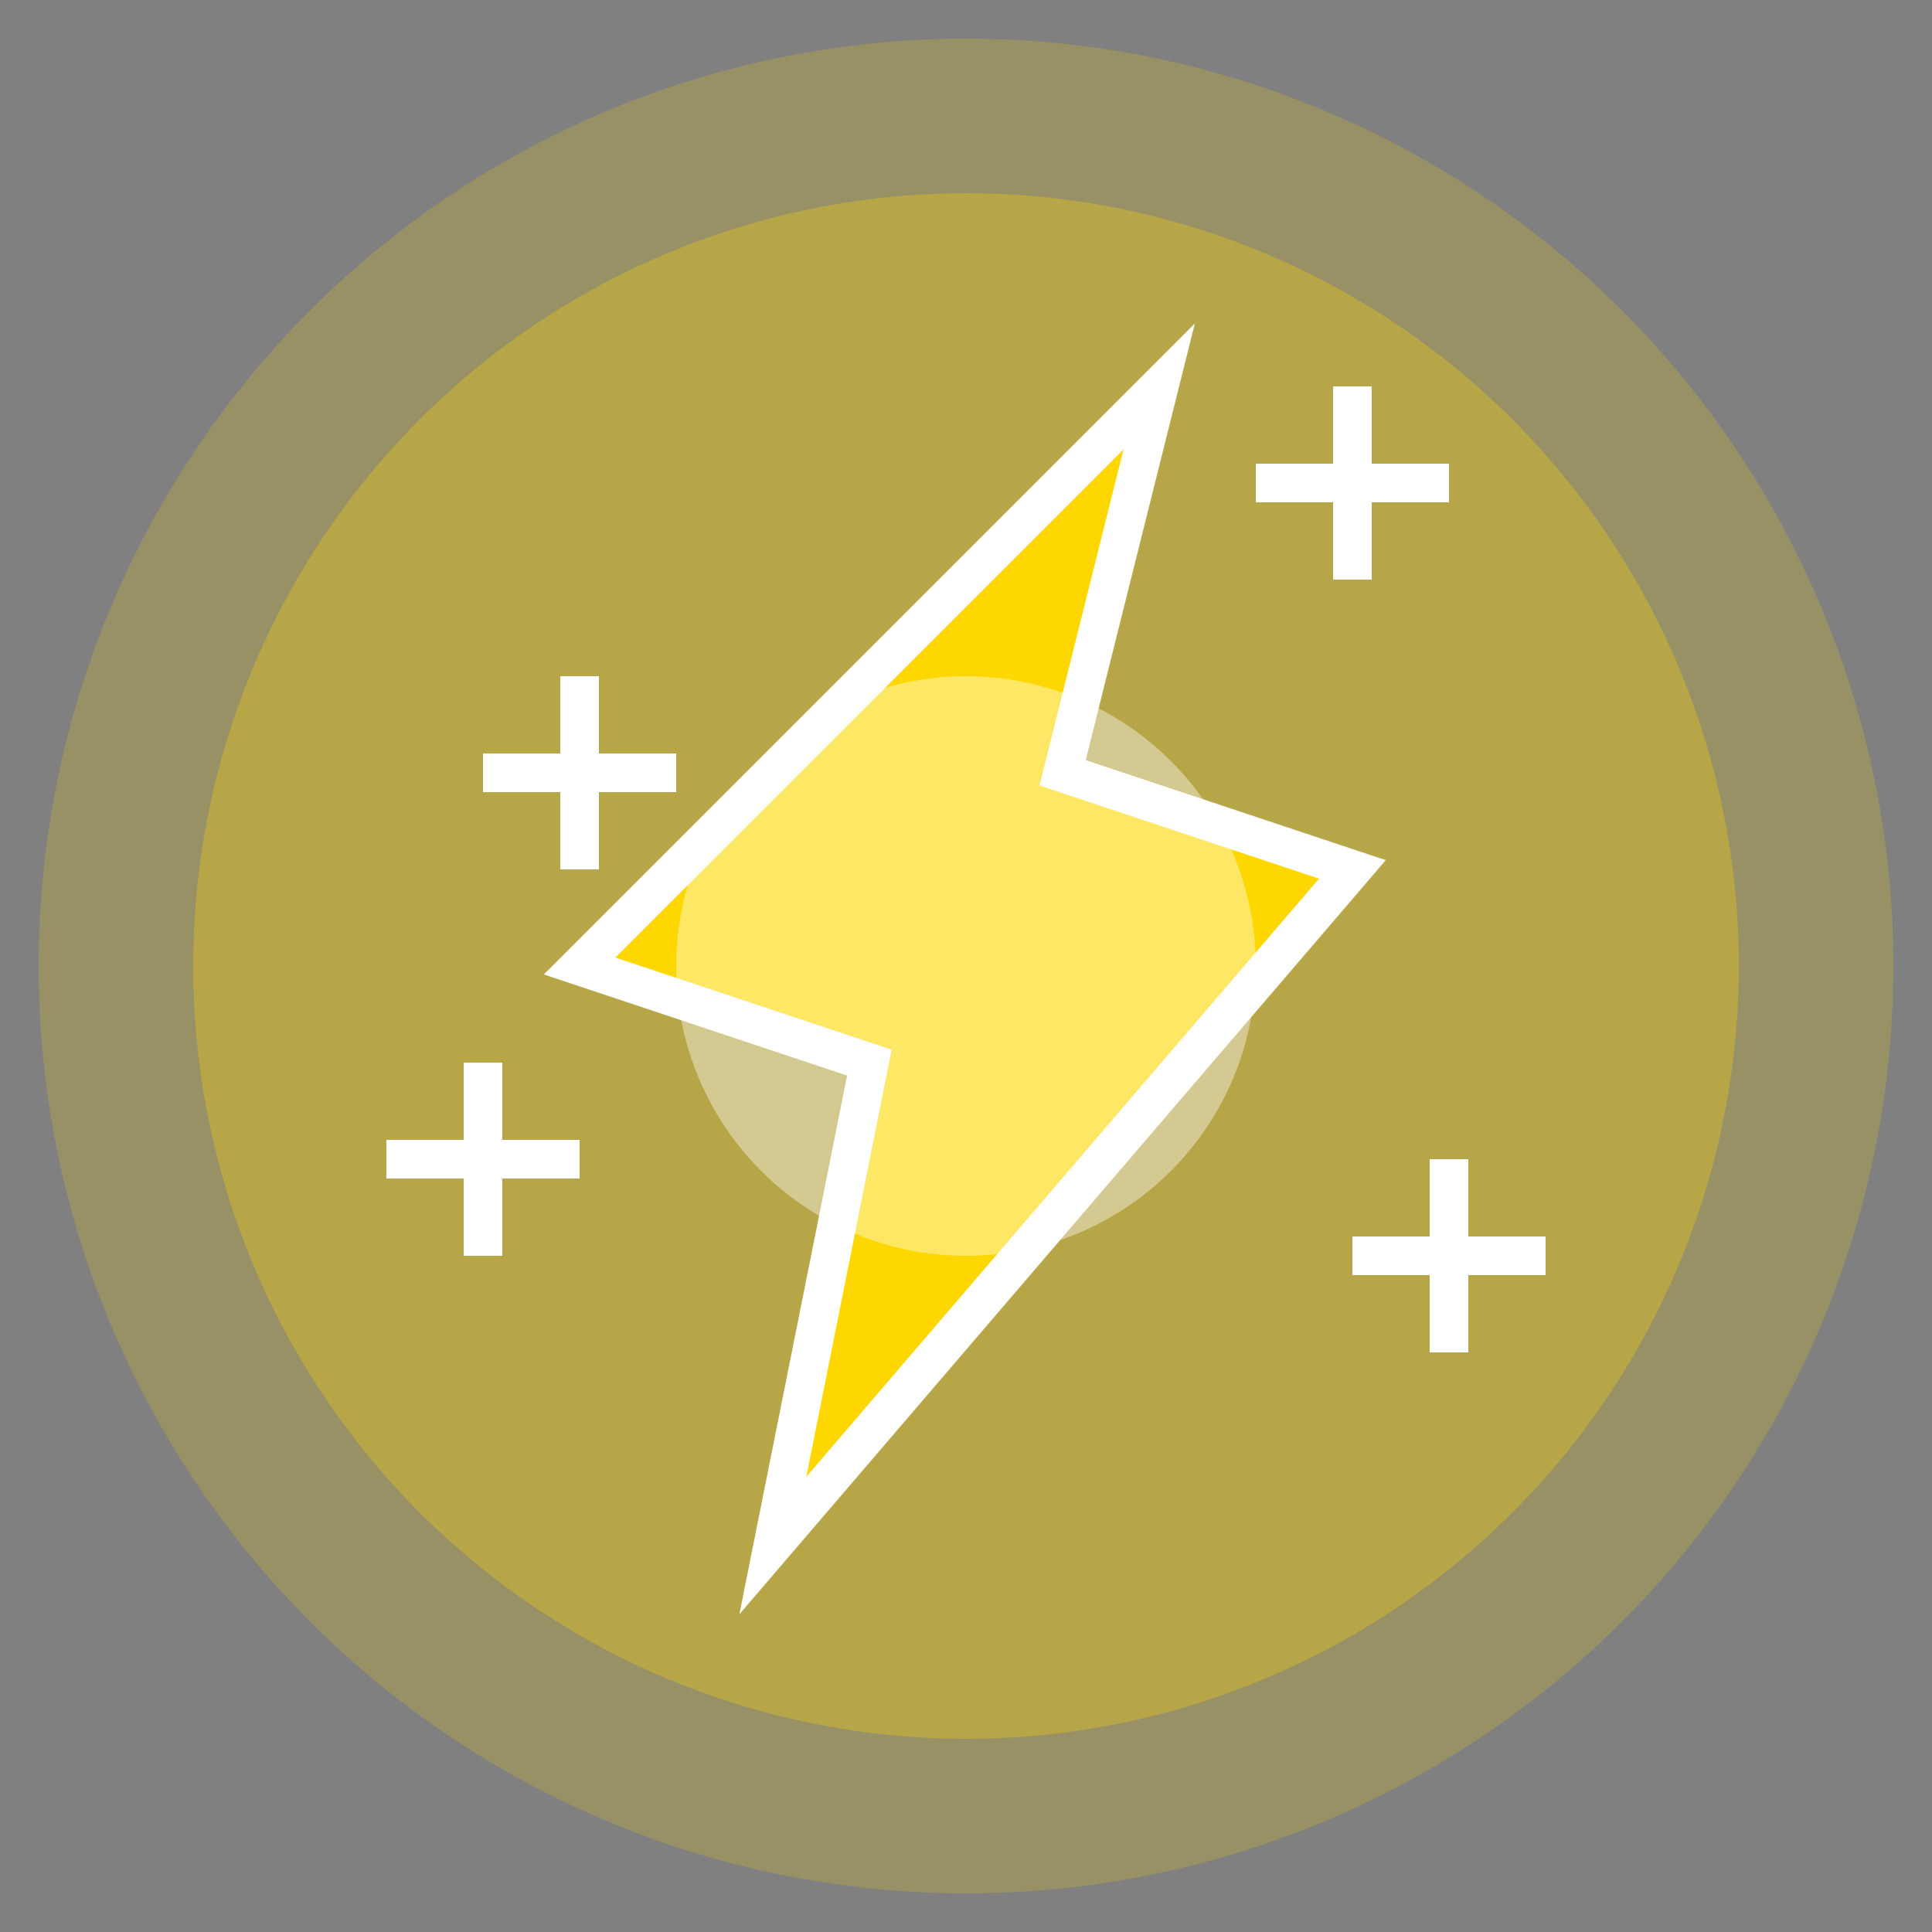 <svg xmlns="http://www.w3.org/2000/svg" viewBox="0 0 100 100">
  <rect x="0" y="0" width="100" height="100" fill="#808080" stroke="none"/>
  <!-- Outer glow -->
  <circle cx="50" cy="50" r="48" fill="rgba(255, 215, 0, 0.2)" />
  <circle cx="50" cy="50" r="40" fill="rgba(255, 215, 0, 0.3)" />
  
  <!-- Lightning bolt -->
  <path d="M60,20 L30,50 L45,55 L40,80 L70,45 L55,40 Z" 
        fill="#FFD700" stroke="#FFFFFF" stroke-width="2" />
  
  <!-- Inner glow and highlights -->
  <circle cx="50" cy="50" r="15" fill="rgba(255, 255, 255, 0.4)" />
  
  <!-- Sparkles -->
  <path d="M25,40 L35,40 M30,35 L30,45" stroke="#FFFFFF" stroke-width="2" />
  <path d="M65,25 L75,25 M70,20 L70,30" stroke="#FFFFFF" stroke-width="2" />
  <path d="M70,65 L80,65 M75,60 L75,70" stroke="#FFFFFF" stroke-width="2" />
  <path d="M20,60 L30,60 M25,55 L25,65" stroke="#FFFFFF" stroke-width="2" />
  
  <!-- Pulse animation would be added via CSS in the game -->
</svg>